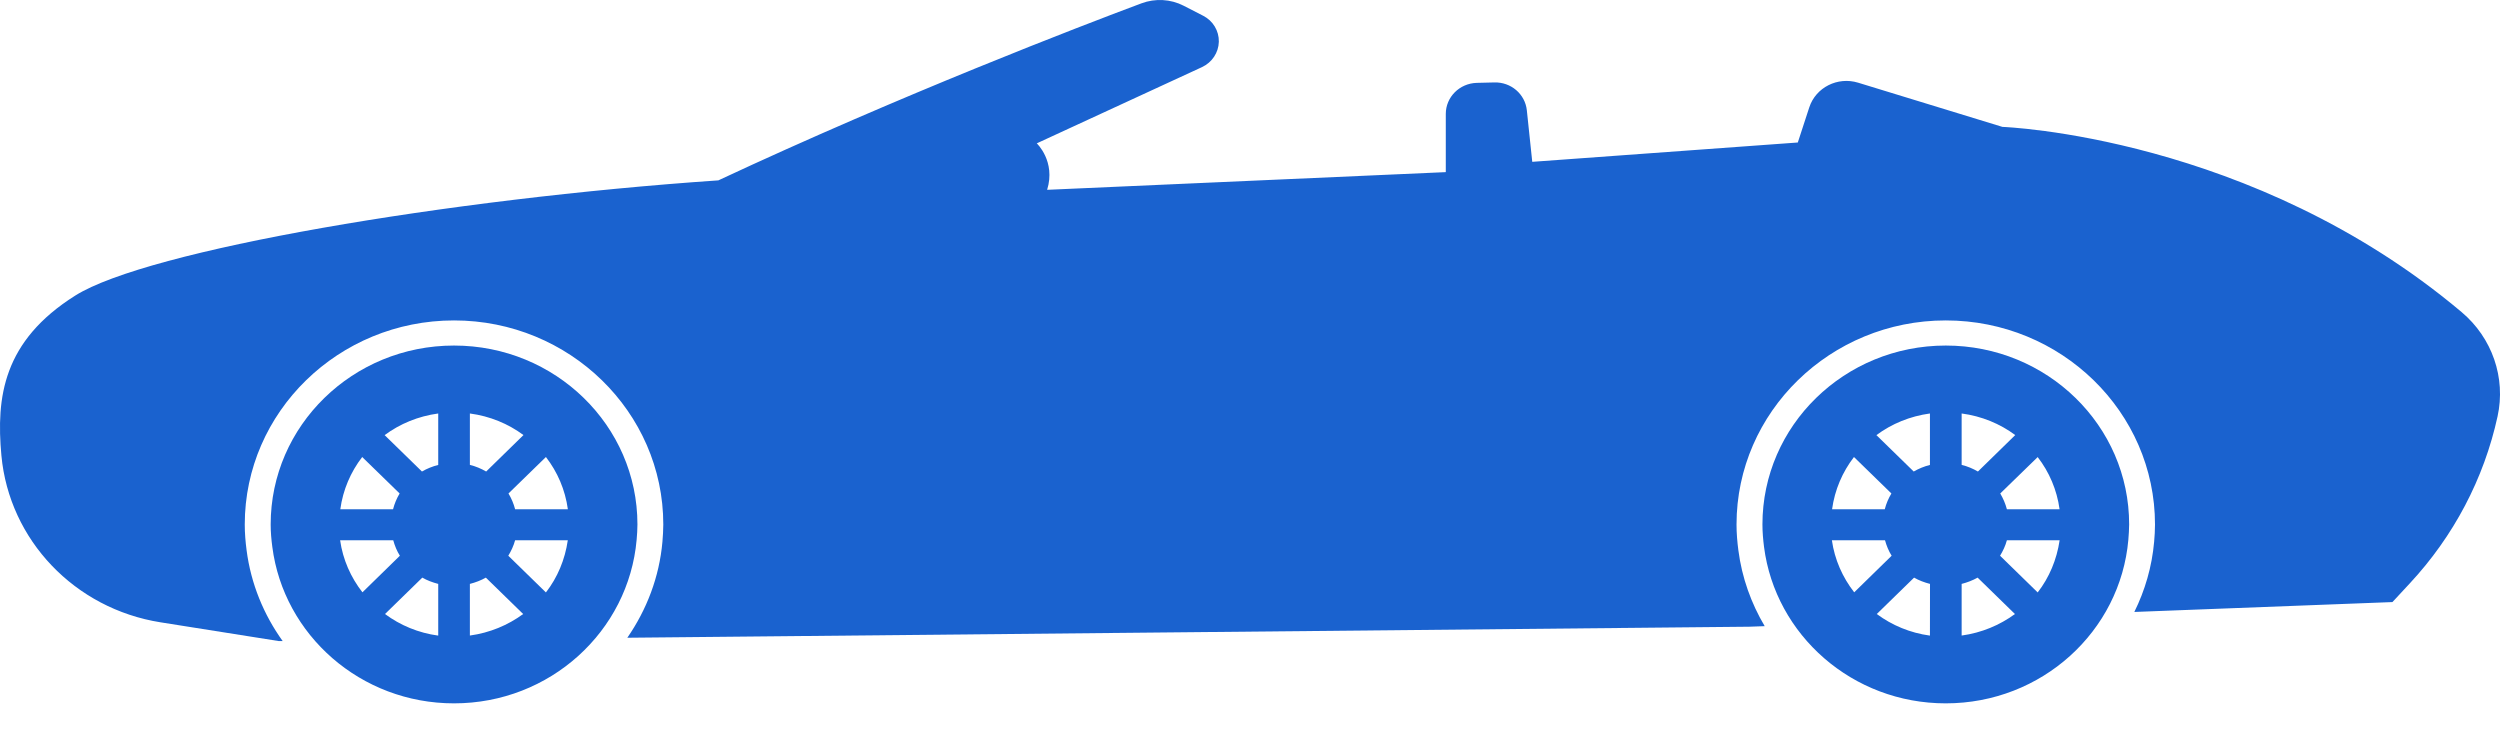 <svg width="41" height="12" viewBox="0 0 41 12" fill="none" xmlns="http://www.w3.org/2000/svg">
<path d="M10.454 8.601C10.454 6.98 9.108 5.667 7.446 5.667C5.786 5.667 4.439 6.98 4.439 8.601C4.439 8.727 4.45 8.849 4.466 8.969C4.652 10.415 5.915 11.535 7.446 11.535C9.02 11.535 10.309 10.354 10.441 8.851C10.448 8.768 10.454 8.685 10.454 8.601ZM5.94 7.495L6.554 8.093C6.506 8.173 6.47 8.259 6.446 8.352H5.581C5.625 8.032 5.751 7.741 5.94 7.495ZM5.578 8.86H6.449C6.474 8.95 6.509 9.037 6.558 9.114L5.944 9.714C5.753 9.469 5.623 9.178 5.578 8.86ZM7.187 10.424C6.861 10.38 6.564 10.255 6.314 10.07L6.926 9.473C7.006 9.519 7.094 9.552 7.187 9.576L7.187 10.424ZM7.187 7.625C7.092 7.649 7.003 7.685 6.92 7.733L6.308 7.136C6.559 6.95 6.858 6.826 7.187 6.781V7.625ZM7.706 6.781C8.035 6.825 8.334 6.949 8.585 7.135L7.973 7.733C7.89 7.685 7.802 7.648 7.706 7.624V6.781ZM7.706 10.423V9.576C7.8 9.552 7.888 9.518 7.968 9.473L8.58 10.07C8.329 10.254 8.032 10.378 7.706 10.423ZM8.953 9.716L8.336 9.114C8.384 9.035 8.423 8.951 8.448 8.86H9.312C9.266 9.178 9.143 9.471 8.953 9.716ZM8.448 8.352C8.424 8.26 8.388 8.175 8.339 8.093L8.953 7.495C9.143 7.741 9.269 8.032 9.313 8.352L8.448 8.352Z" fill="#1A62CF"/>
<path d="M31.911 5.667C30.25 5.667 28.904 6.98 28.904 8.601C28.904 8.727 28.915 8.849 28.93 8.969C29.116 10.415 30.379 11.535 31.91 11.535C33.485 11.535 34.774 10.354 34.905 8.851C34.911 8.768 34.918 8.686 34.918 8.601C34.919 6.98 33.573 5.667 31.911 5.667ZM30.405 7.495L31.019 8.093C30.971 8.173 30.934 8.259 30.91 8.352H30.046C30.09 8.032 30.216 7.741 30.405 7.495ZM30.043 8.86H30.914C30.939 8.95 30.974 9.037 31.023 9.114L30.409 9.714C30.218 9.469 30.088 9.178 30.043 8.86ZM31.651 10.424C31.326 10.38 31.029 10.255 30.779 10.07L31.391 9.473C31.471 9.519 31.559 9.552 31.652 9.576L31.651 10.424ZM31.651 7.625C31.556 7.649 31.468 7.685 31.385 7.733L30.773 7.136C31.024 6.95 31.323 6.826 31.651 6.781V7.625ZM32.171 6.781C32.5 6.825 32.799 6.949 33.05 7.135L32.438 7.733C32.355 7.685 32.267 7.648 32.171 7.624V6.781ZM32.171 10.423V9.576C32.265 9.552 32.352 9.518 32.433 9.473L33.045 10.07C32.794 10.254 32.497 10.378 32.171 10.423ZM33.418 9.716L32.801 9.114C32.849 9.035 32.889 8.951 32.913 8.86H33.778C33.731 9.178 33.608 9.471 33.418 9.716ZM32.913 8.352C32.889 8.26 32.852 8.175 32.804 8.093L33.418 7.496C33.607 7.741 33.733 8.032 33.777 8.352H32.913Z" fill="#1A62CF"/>
<path d="M40.37 5.118C36.936 2.225 32.84 2.081 32.84 2.081L30.473 1.356C30.137 1.253 29.779 1.434 29.672 1.761L29.484 2.337L25.129 2.654L25.04 1.808C25.012 1.543 24.78 1.344 24.507 1.352L24.219 1.359C23.936 1.367 23.711 1.592 23.711 1.868V2.823L17.173 3.113C17.317 2.645 17.003 2.351 17.003 2.351L19.712 1.101C19.878 1.024 19.984 0.863 19.989 0.685C19.993 0.506 19.893 0.34 19.731 0.258L19.414 0.095C19.199 -0.016 18.946 -0.03 18.719 0.055C17.721 0.428 14.783 1.555 11.781 2.958C7.347 3.262 2.42 4.102 1.235 4.847C0.05 5.592 -0.065 6.514 0.023 7.47C0.151 8.856 1.225 9.983 2.633 10.206L4.575 10.514L4.636 10.514C4.326 10.082 4.115 9.575 4.044 9.023C4.026 8.885 4.014 8.745 4.014 8.602C4.014 6.756 5.553 5.255 7.446 5.255C9.338 5.255 10.878 6.756 10.878 8.602C10.878 8.697 10.871 8.791 10.864 8.884C10.813 9.464 10.605 10.001 10.288 10.459L28.688 10.278L28.941 10.269C28.719 9.894 28.567 9.474 28.509 9.023C28.491 8.885 28.479 8.745 28.479 8.602C28.479 6.756 30.019 5.255 31.91 5.255C33.803 5.255 35.342 6.756 35.342 8.602C35.342 8.697 35.336 8.791 35.328 8.884C35.292 9.294 35.178 9.682 35.003 10.036L39.236 9.874L39.519 9.569C40.239 8.796 40.737 7.851 40.96 6.829C41.099 6.197 40.872 5.54 40.37 5.118Z" fill="#1A62CF"/>
</svg>
